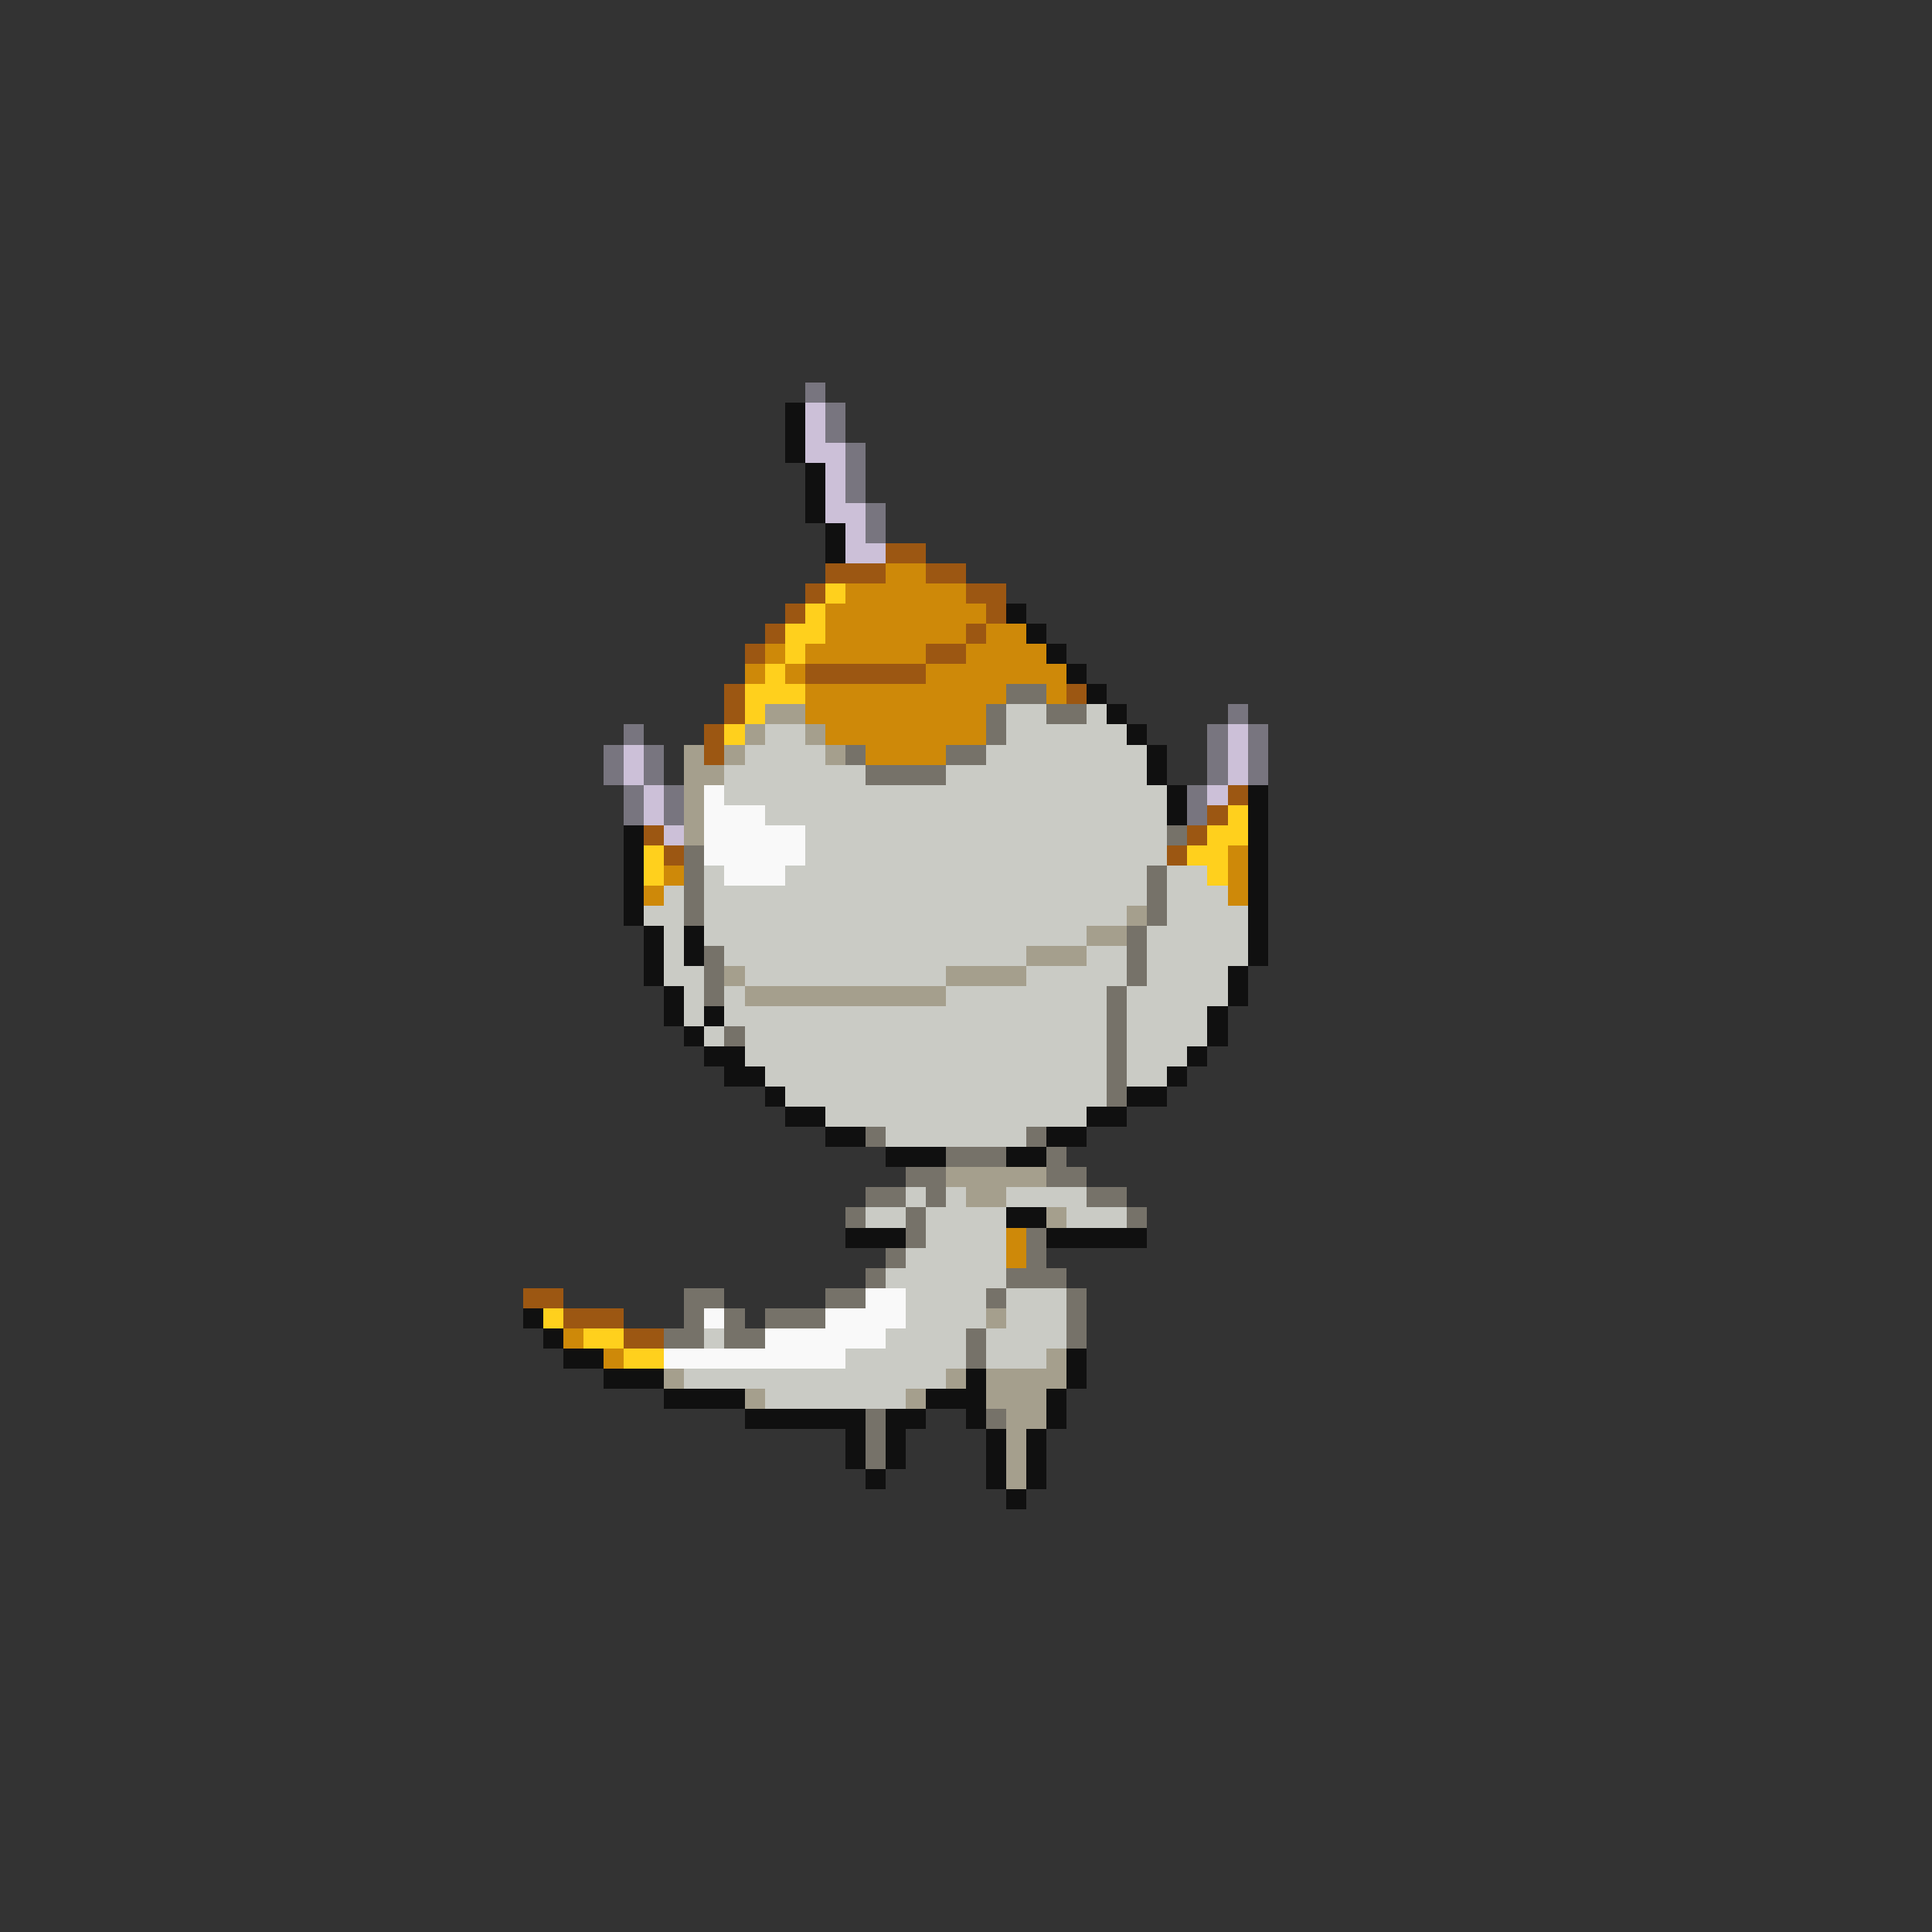 <svg xmlns="http://www.w3.org/2000/svg" viewBox="0 -0.5 96 96" shape-rendering="crispEdges">
<rect x="0" y="-0.5" width="96" height="96" fill="#333333" stroke="none"/>
<path stroke="#78757f" d="M40 19h1M41 20h1M41 21h1M42 22h1M42 23h1M42 24h1M43 25h1M43 26h1M61 35h1M31 36h1M60 36h1M62 36h1M30 37h1M32 37h1M60 37h1M62 37h1M30 38h1M32 38h1M60 38h1M62 38h1M31 39h1M33 39h1M59 39h1M31 40h1M33 40h1M59 40h1" />
<path stroke="#101010" d="M39 20h1M39 21h1M39 22h1M40 23h1M40 24h1M40 25h1M41 26h1M41 27h1M50 30h1M51 31h1M52 32h1M53 33h1M54 34h1M55 35h1M56 36h1M57 37h1M57 38h1M58 39h1M62 39h1M58 40h1M62 40h1M31 41h1M62 41h1M31 42h1M62 42h1M31 43h1M62 43h1M31 44h1M62 44h1M31 45h1M62 45h1M32 46h1M34 46h1M62 46h1M32 47h1M34 47h1M62 47h1M32 48h1M61 48h1M33 49h1M61 49h1M33 50h1M35 50h1M60 50h1M34 51h1M60 51h1M35 52h2M59 52h1M36 53h2M58 53h1M38 54h1M56 54h2M39 55h2M54 55h2M41 56h2M52 56h2M44 57h3M50 57h2M50 60h2M42 61h3M52 61h5M26 65h1M27 66h1M28 67h2M53 67h1M30 68h3M48 68h1M53 68h1M33 69h4M46 69h3M52 69h1M37 70h6M44 70h2M48 70h1M52 70h1M42 71h1M44 71h1M49 71h1M51 71h1M42 72h1M44 72h1M49 72h1M51 72h1M43 73h1M49 73h1M51 73h1M50 74h1" />
<path stroke="#ccc0d8" d="M40 20h1M40 21h1M40 22h2M41 23h1M41 24h1M41 25h2M42 26h1M42 27h2M61 36h1M31 37h1M61 37h1M31 38h1M61 38h1M32 39h1M60 39h1M32 40h1M33 41h1" />
<path stroke="#9c5712" d="M44 27h2M41 28h3M46 28h2M40 29h1M48 29h2M39 30h1M49 30h1M38 31h1M48 31h1M37 32h1M46 32h2M40 33h6M36 34h1M53 34h1M36 35h1M35 36h1M35 37h1M61 39h1M60 40h1M32 41h1M59 41h1M33 42h1M58 42h1M26 64h2M28 65h3M31 66h2" />
<path stroke="#ce8909" d="M44 28h2M42 29h6M41 30h8M41 31h7M49 31h2M38 32h1M40 32h6M48 32h4M37 33h1M39 33h1M46 33h7M40 34h10M52 34h1M40 35h9M41 36h8M43 37h4M61 42h1M33 43h1M61 43h1M32 44h1M61 44h1M50 61h1M50 62h1M28 66h1M30 67h1" />
<path stroke="#ffd01d" d="M41 29h1M40 30h1M39 31h2M39 32h1M38 33h1M37 34h3M37 35h1M36 36h1M61 40h1M60 41h2M32 42h1M59 42h2M32 43h1M60 43h1M27 65h1M29 66h2M31 67h2" />
<path stroke="#767269" d="M50 34h2M49 35h1M52 35h2M49 36h1M42 37h1M47 37h2M43 38h4M58 41h1M34 42h1M34 43h1M57 43h1M34 44h1M57 44h1M34 45h1M57 45h1M56 46h1M35 47h1M56 47h1M35 48h1M56 48h1M35 49h1M55 49h1M55 50h1M36 51h1M55 51h1M55 52h1M55 53h1M55 54h1M43 56h1M51 56h1M47 57h3M52 57h1M45 58h2M52 58h2M43 59h2M46 59h1M54 59h2M42 60h1M45 60h1M56 60h1M45 61h1M51 61h1M44 62h1M51 62h1M43 63h1M50 63h3M34 64h2M41 64h2M49 64h1M53 64h1M34 65h1M36 65h1M38 65h3M53 65h1M33 66h2M36 66h2M48 66h1M53 66h1M48 67h1M43 70h1M49 70h1M43 71h1M43 72h1" />
<path stroke="#a59f8d" d="M38 35h2M37 36h1M40 36h1M34 37h1M36 37h1M41 37h1M34 38h2M34 39h1M34 40h1M34 41h1M56 45h1M54 46h2M51 47h3M36 48h1M47 48h4M37 49h10M47 58h5M48 59h2M52 60h1M49 65h1M52 67h1M33 68h1M47 68h1M49 68h4M37 69h1M45 69h1M49 69h3M50 70h2M50 71h1M50 72h1M50 73h1" />
<path stroke="#cacbc5" d="M50 35h2M54 35h1M38 36h2M50 36h6M37 37h4M49 37h8M36 38h7M47 38h10M36 39h22M38 40h20M40 41h18M40 42h18M35 43h1M39 43h18M58 43h2M33 44h1M35 44h22M58 44h3M32 45h2M35 45h21M58 45h4M33 46h1M35 46h19M57 46h5M33 47h1M36 47h15M54 47h2M57 47h5M33 48h2M37 48h10M51 48h5M57 48h4M34 49h1M36 49h1M47 49h8M56 49h5M34 50h1M36 50h19M56 50h4M35 51h1M37 51h18M56 51h4M37 52h18M56 52h3M38 53h17M56 53h2M39 54h16M41 55h13M44 56h7M45 59h1M47 59h1M50 59h4M43 60h2M46 60h4M53 60h3M46 61h4M45 62h5M44 63h6M45 64h4M50 64h3M45 65h4M50 65h3M35 66h1M44 66h4M49 66h4M42 67h6M49 67h3M34 68h13M38 69h7" />
<path stroke="#f9f9f9" d="M35 39h1M35 40h3M35 41h5M35 42h5M36 43h3M43 64h2M35 65h1M41 65h4M38 66h6M33 67h9" />
</svg>